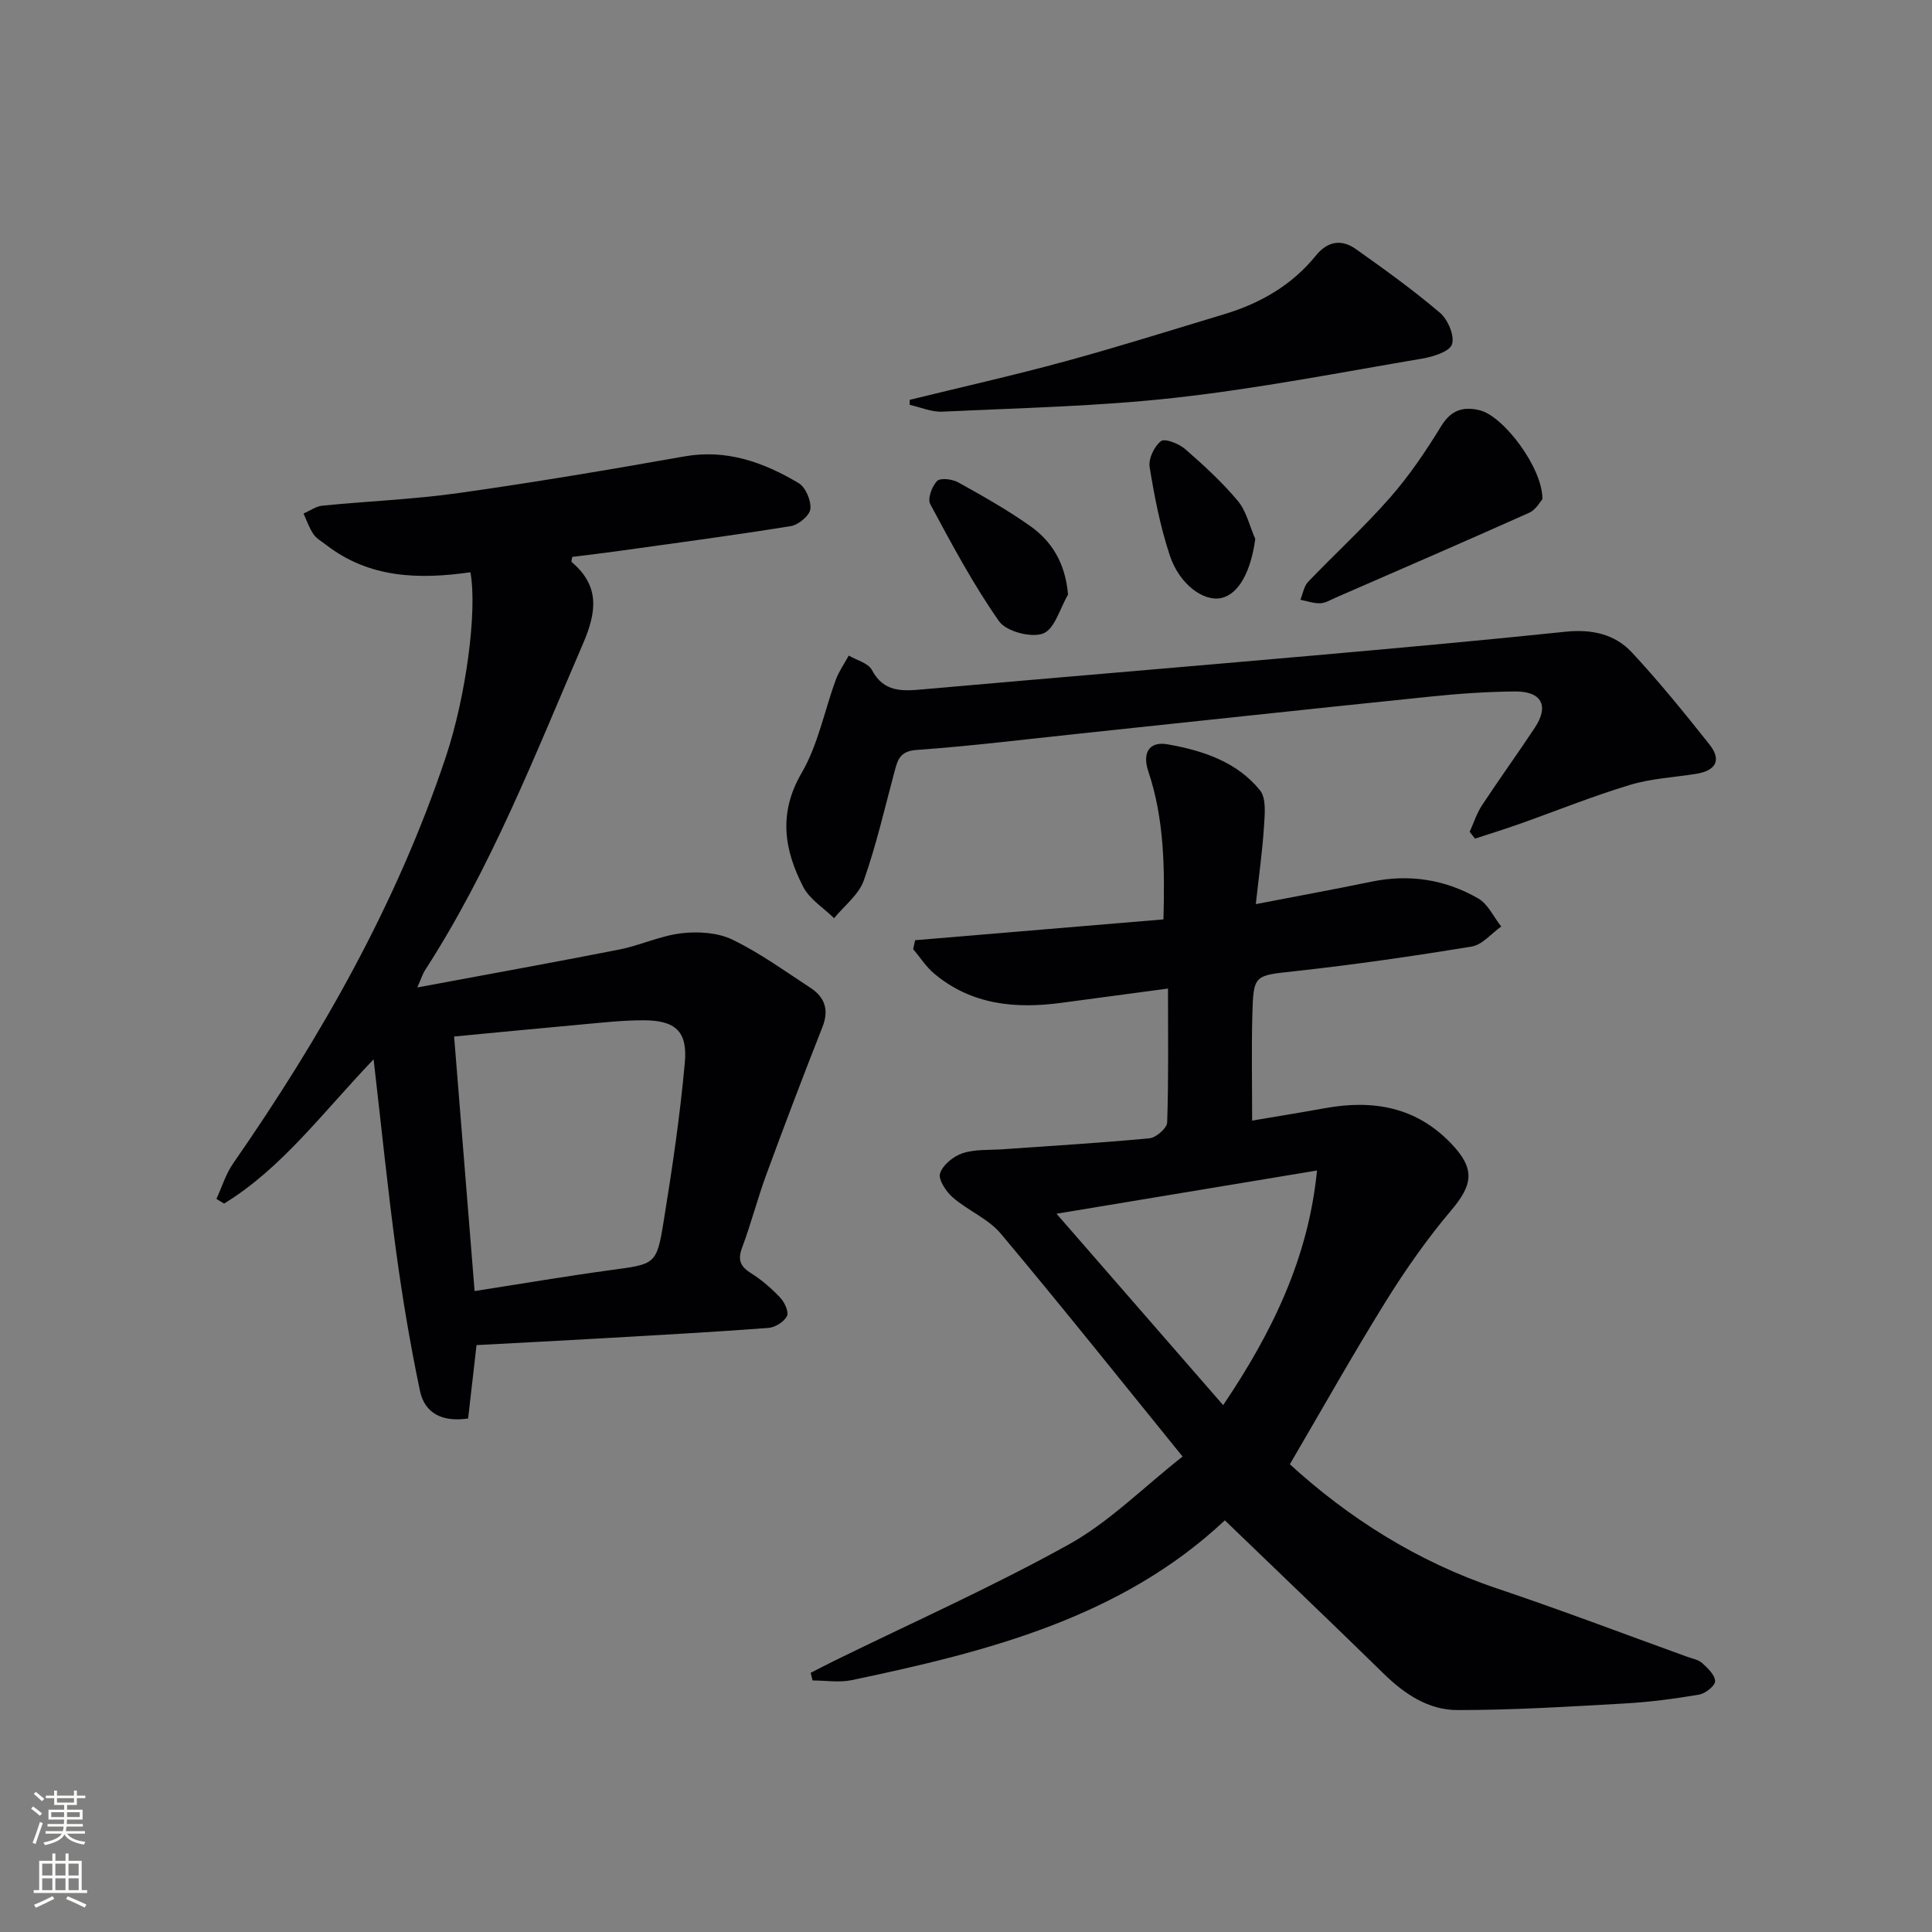 <svg enable-background="new 0 0 400 400" viewBox="0 0 400 400" xmlns="http://www.w3.org/2000/svg"><rect x="0" y="0" width="400" height="400" fill="#808080" stroke="none"/><g fill="#010103"><path d="m253.59 314.77c-21.41 20.11-49.09 27.18-77.23 33.08-2.6.55-5.41.07-8.13.07-.13-.53-.26-1.05-.39-1.58 1.63-.83 3.25-1.68 4.9-2.49 16.24-7.97 32.81-15.35 48.6-24.12 8.3-4.62 15.25-11.67 23.5-18.17-12.84-15.83-25.05-31.15-37.64-46.15-2.58-3.08-6.78-4.76-9.9-7.46-1.4-1.21-3.08-3.71-2.67-5.01.55-1.75 2.78-3.56 4.67-4.18 2.6-.85 5.56-.62 8.37-.82 10.11-.72 20.24-1.31 30.33-2.27 1.36-.13 3.61-2.1 3.65-3.28.31-8.96.17-17.93.17-27.72-7.7 1.03-14.87 1.98-22.04 2.95-9.54 1.29-18.62.43-26.34-6.02-1.7-1.42-2.94-3.39-4.38-5.1.14-.61.27-1.23.41-1.84 17.01-1.43 34.02-2.86 51.41-4.31.28-10.54.18-20.77-3.14-30.67-1.24-3.69.08-6.26 3.98-5.58 7.21 1.27 14.35 3.58 19.15 9.53 1.35 1.67.98 5.01.82 7.55-.32 5.09-1.05 10.15-1.69 16.01 8.47-1.64 16.23-3.05 23.96-4.65 7.83-1.62 15.27-.46 22.1 3.48 2.02 1.17 3.19 3.83 4.75 5.81-2.03 1.43-3.9 3.77-6.1 4.14-12.11 1.99-24.28 3.75-36.48 5.09-8.57.95-8.73.6-8.95 9.25-.18 6.96-.04 13.92-.04 21.7 4.64-.79 9.92-1.64 15.18-2.59 9.92-1.79 18.86-.22 26.11 7.42 4.88 5.14 4.46 8.39-.05 13.72-4.99 5.9-9.48 12.3-13.56 18.87-6.82 10.98-13.15 22.26-19.87 33.73 12.08 11.04 26.33 20.15 42.86 25.7 13.21 4.44 26.25 9.4 39.36 14.14 1.09.39 2.38.62 3.18 1.35 1.15 1.04 2.65 2.48 2.64 3.74-.01.96-2.01 2.54-3.31 2.76-5.06.86-10.18 1.54-15.31 1.83-11.57.65-23.15 1.38-34.73 1.37-5.98 0-10.96-3.31-15.29-7.56-10.73-10.51-21.59-20.84-32.86-31.72zm19.08-72.43c-18.75 3.11-36.02 5.98-53.93 8.95 11.56 13.27 22.75 26.13 34.5 39.63 10.29-15.23 17.68-30.67 19.43-48.58z"/><path d="m97.39 118.48c-10.58 1.51-20.87 1.28-29.86-5.66-.92-.71-2.02-1.32-2.65-2.25-.87-1.29-1.38-2.82-2.04-4.25 1.3-.56 2.56-1.49 3.9-1.63 9.42-.93 18.92-1.3 28.28-2.62 15.59-2.2 31.13-4.82 46.64-7.57 8.79-1.56 16.44 1.22 23.67 5.51 1.46.86 2.63 3.63 2.45 5.37-.14 1.35-2.45 3.28-4.03 3.54-11.79 1.91-23.64 3.48-35.47 5.13-3.27.46-6.55.84-9.8 1.25-.06.46-.25.95-.12 1.06 5.84 4.96 5.2 10.28 2.35 16.9-9.94 23.05-19.05 46.48-32.76 67.69-.43.66-.65 1.45-1.55 3.49 14.6-2.72 28.21-5.17 41.77-7.84 4.37-.86 8.56-2.87 12.94-3.38 3.45-.4 7.48-.15 10.52 1.32 5.66 2.73 10.82 6.49 16.11 9.94 3 1.95 3.96 4.55 2.54 8.15-4 10.13-7.86 20.32-11.62 30.55-1.83 4.98-3.15 10.15-5.01 15.11-.95 2.55-.4 3.9 1.84 5.31 2.23 1.4 4.27 3.18 6.08 5.1.89.95 1.8 2.97 1.36 3.8-.63 1.18-2.44 2.33-3.82 2.43-11.27.85-22.56 1.47-33.84 2.12-8.78.51-17.57.95-26.61 1.44-.58 5.08-1.16 10.1-1.74 15.19-5.36.8-9-1.07-9.98-5.75-2-9.55-3.62-19.19-4.93-28.86-1.73-12.75-3.02-25.56-4.66-39.75-10.74 11.24-19.02 22.56-30.96 29.87-.53-.32-1.06-.64-1.58-.97 1.14-2.47 1.94-5.17 3.47-7.36 18.19-26.2 33.86-53.72 44.01-84.11 4.23-12.64 6.56-30.45 5.1-38.27zm.87 148.82c9.78-1.52 18.92-3.08 28.11-4.33 9.28-1.26 9.57-1.08 11.02-10.03 1.78-10.95 3.41-21.95 4.4-32.99.58-6.49-2.02-8.71-8.6-8.71-4.3 0-8.61.49-12.91.88-8.69.78-17.37 1.64-26.26 2.48 1.41 17.52 2.79 34.7 4.24 52.7z"/><path d="m304.28 172.22c.83-1.83 1.45-3.81 2.54-5.47 3.56-5.42 7.38-10.68 10.95-16.09 2.99-4.52 1.43-7.54-4.08-7.5-5.81.05-11.64.45-17.42 1.05-24.28 2.49-48.55 5.12-72.82 7.68-11.23 1.19-22.44 2.58-33.7 3.38-3.49.25-3.91 2.11-4.57 4.55-2.02 7.52-3.75 15.15-6.34 22.47-1.05 2.96-4.04 5.23-6.15 7.81-2.17-2.13-5.05-3.89-6.38-6.46-3.95-7.66-5.21-15.26-.34-23.61 3.4-5.83 4.71-12.86 7.08-19.31.65-1.75 1.77-3.33 2.68-4.99 1.64.97 4.02 1.54 4.78 2.97 2.47 4.68 6.31 4.4 10.57 4.02 26.82-2.37 53.65-4.6 80.47-6.97 17.54-1.55 35.08-3.13 52.59-4.96 5.38-.56 10.18.47 13.73 4.29 5.64 6.06 10.87 12.53 16.03 19.02 2.65 3.33 1.28 5.47-2.75 6.12-4.59.73-9.33.96-13.73 2.3-7.76 2.35-15.31 5.4-22.97 8.12-3 1.06-6.04 1.99-9.06 2.99-.36-.47-.73-.94-1.11-1.41z"/><path d="m188.35 82.78c10.74-2.64 21.53-5.06 32.19-7.97 11.02-3 21.92-6.45 32.87-9.74 7.49-2.25 14.06-6.01 19.04-12.17 2.42-2.99 5.31-3.43 8.27-1.33 5.94 4.21 11.88 8.48 17.42 13.2 1.63 1.39 3.06 4.75 2.48 6.51-.5 1.52-3.9 2.58-6.16 2.96-17.01 2.89-33.99 6.2-51.12 8.11-15.99 1.79-32.14 2.11-48.23 2.88-2.23.11-4.51-.91-6.77-1.41-.01-.35 0-.7.01-1.04z"/><path d="m319.34 103.36c-.46.49-1.35 2.18-2.72 2.79-13.3 5.96-26.67 11.74-40.03 17.56-1.06.46-2.15 1.15-3.24 1.19-1.36.05-2.75-.46-4.12-.73.52-1.25.73-2.79 1.6-3.7 5.62-5.88 11.66-11.39 17.01-17.5 3.98-4.53 7.4-9.62 10.56-14.77 2.05-3.35 4.59-4.08 7.95-3.26 4.96 1.2 13.07 11.97 12.99 18.42z"/><path d="m221.13 123.1c-1.67 2.82-2.76 7.14-5.16 8.06-2.47.94-7.65-.42-9.13-2.54-5.37-7.66-9.81-16-14.25-24.26-.59-1.1.36-3.69 1.42-4.77.69-.7 3.15-.4 4.36.27 5.07 2.81 10.15 5.68 14.88 9.02 4.54 3.2 7.3 7.68 7.88 14.22z"/><path d="m259.89 111.59c-.91 6.71-3.4 11.41-7.03 12.22-3.63.82-8.68-2.8-10.67-8.83-1.96-5.92-3.18-12.13-4.17-18.3-.27-1.7.96-4.3 2.35-5.35.83-.62 3.71.53 5.01 1.65 3.85 3.35 7.65 6.84 10.92 10.75 1.77 2.14 2.42 5.21 3.59 7.86z"/></g><path d="m6.44 374.46.42-.45c.65.47 1.27.95 1.85 1.44l-.45.49c-.65-.56-1.25-1.06-1.82-1.48m.93 7.33-.63-.26c.55-1.36 1.05-2.8 1.53-4.33.19.1.38.19.59.27-.47 1.29-.96 2.73-1.49 4.32m-.38-10.38.44-.42c.43.34 1.01.82 1.74 1.44l-.49.49c-.53-.51-1.09-1.01-1.69-1.51m2.5.35h1.72v-1.04h.59v1.04h3.52v-1.04h.59v1.04h1.75v.53h-1.75v1.42h-2.03v.97h3.22v2.03h-3.24c0 .35-.01.66-.03.93h3.32v.53h-3.37c-.03.27-.08.58-.15.94h3.96v.53h-3.71c.67.92 1.93 1.48 3.79 1.68-.13.24-.23.44-.29.59-2.13-.38-3.48-1.08-4.04-2.12-.43.97-1.77 1.72-4.03 2.23-.09-.19-.2-.37-.33-.55 2.1-.42 3.37-1.03 3.81-1.83h-3.36v-.53h3.58c.08-.29.13-.61.16-.94h-3.33v-.53h3.39c.02-.27.04-.58.04-.93h-3.23v-2.03h3.25v-.97h-2.07v-1.42h-1.73zm1.12 3.44v1h2.65c.01-.3.02-.44.01-.4v-.25-.35zm1.19-2h3.52v-.91h-3.52zm4.71 2h-2.63v.59c0 .15-.01.28-.01.4h2.64z" fill="#fbfcfa"/><path d="m13.56 383.74h.63v1.52h2.72v6.07h1.13v.6h-11.06v-.6h1.13v-6.07h2.73v-1.52h.63v1.52h2.1v-1.52zm-2.69 8.83.38.56c-1.24.63-2.53 1.25-3.85 1.85-.1-.21-.21-.42-.34-.63 1.37-.55 2.63-1.15 3.81-1.78m-2.13-4.27h2.1v-2.45h-2.1zm0 3.04h2.1v-2.46h-2.1zm2.72-3.04h2.1v-2.45h-2.1zm0 3.04h2.1v-2.46h-2.1zm6.07 3.6c-1.41-.71-2.7-1.3-3.86-1.78l.35-.56c1.45.62 2.75 1.19 3.88 1.72zm-1.25-9.09h-2.1v2.45h2.1zm-2.09 5.49h2.1v-2.46h-2.1z" fill="#fbfcfa"/></svg>